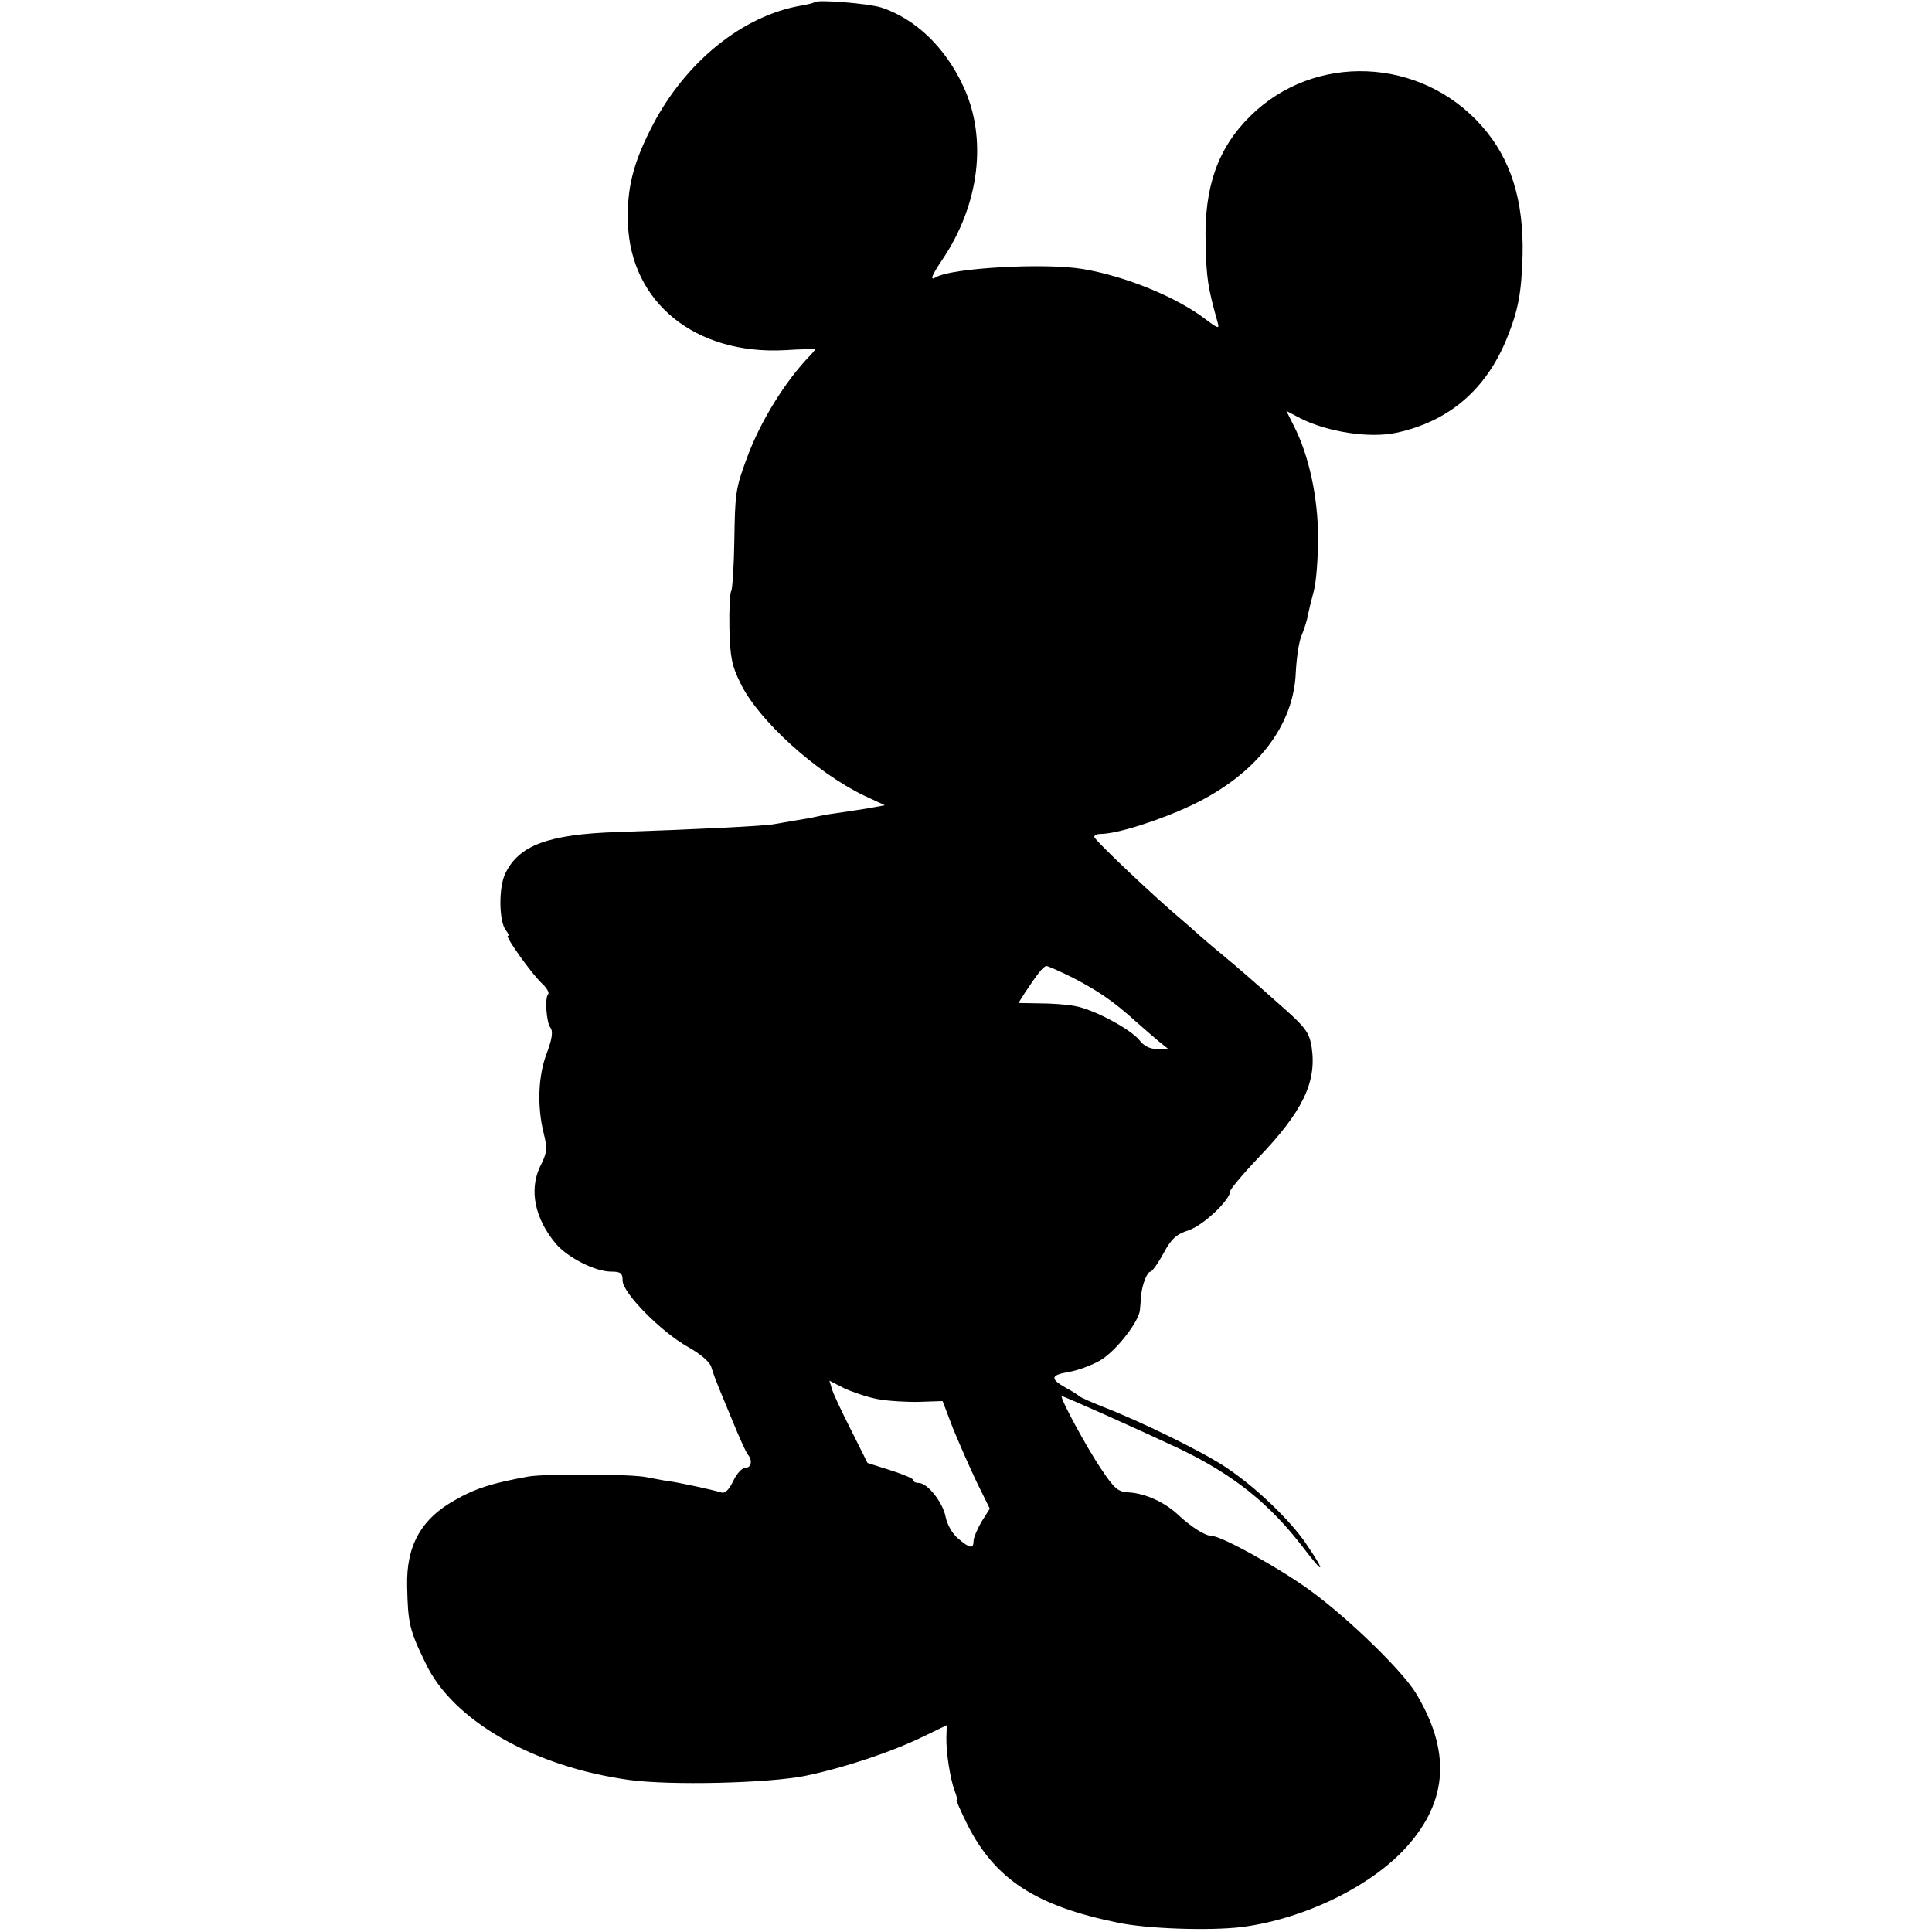 <?xml version="1.0" standalone="no"?>
<!DOCTYPE svg PUBLIC "-//W3C//DTD SVG 20010904//EN"
 "http://www.w3.org/TR/2001/REC-SVG-20010904/DTD/svg10.dtd">
<svg version="1.0" xmlns="http://www.w3.org/2000/svg"
 width="512pt" height="512pt" viewBox="0 0 512 512"
 preserveAspectRatio="xMidYMid meet">
<g transform="translate(0,512) scale(0.1,-0.1)"
fill="#000000" stroke="none">
<path d="M2158 5114 c-2 -2 -18 -6 -36 -9 -154 -27 -304 -148 -392 -316 -52
-100 -69 -167 -66 -260 7 -211 179 -350 417 -337 43 3 79 3 79 2 0 -1 -6 -9
-13 -16 -66 -68 -132 -175 -167 -270 -31 -84 -32 -93 -34 -223 -1 -66 -5 -125
-8 -131 -4 -5 -6 -50 -5 -100 2 -75 6 -98 30 -146 48 -98 200 -235 326 -296
l56 -26 -44 -8 c-25 -4 -63 -10 -85 -13 -23 -3 -48 -8 -56 -10 -8 -2 -31 -6
-50 -9 -19 -3 -45 -8 -58 -10 -24 -5 -206 -14 -416 -21 -183 -6 -261 -35 -297
-110 -18 -37 -17 -128 2 -151 6 -8 9 -14 5 -14 -9 0 63 -101 90 -126 13 -12
20 -25 17 -28 -10 -9 -5 -77 6 -90 7 -9 4 -30 -10 -67 -23 -60 -26 -141 -8
-213 10 -40 9 -51 -10 -88 -29 -62 -14 -137 42 -204 32 -37 104 -74 147 -74
25 0 30 -4 30 -24 0 -32 102 -136 174 -176 32 -18 58 -40 61 -53 4 -12 10 -31
15 -42 4 -11 23 -56 41 -100 18 -44 36 -84 41 -90 13 -15 9 -35 -7 -35 -9 0
-23 -16 -32 -35 -11 -23 -22 -34 -32 -30 -27 8 -115 27 -141 30 -14 2 -38 7
-55 10 -39 9 -269 10 -315 2 -94 -17 -139 -31 -190 -60 -94 -51 -134 -123
-131 -232 2 -96 6 -115 49 -203 72 -152 286 -274 539 -309 108 -15 370 -9 468
11 101 21 229 63 316 106 l58 28 -1 -32 c-1 -39 10 -110 22 -142 5 -13 8 -24
5 -24 -2 0 11 -30 30 -68 73 -143 181 -213 396 -257 79 -17 246 -22 329 -12
166 21 346 109 439 214 109 122 116 254 22 408 -37 59 -174 193 -276 268 -80
59 -238 147 -265 147 -16 0 -51 22 -85 53 -36 35 -88 59 -133 62 -29 1 -39 10
-73 61 -39 57 -113 194 -105 194 6 0 207 -90 311 -139 144 -69 240 -146 330
-264 54 -71 59 -66 9 8 -42 64 -137 155 -216 207 -58 39 -218 118 -323 159
-33 13 -62 26 -65 29 -3 3 -18 13 -35 22 -43 24 -41 34 7 42 24 4 62 18 84 31
41 24 103 103 105 134 1 9 2 25 3 36 2 29 16 65 25 65 4 0 20 22 34 48 21 39
34 51 68 62 38 13 109 80 109 103 0 5 33 45 74 88 118 123 156 201 142 294 -7
41 -15 52 -95 122 -48 43 -109 96 -136 118 -27 22 -56 47 -65 55 -9 8 -31 28
-50 44 -64 53 -230 210 -230 218 0 5 8 8 17 8 43 0 157 36 243 77 169 81 269
209 274 352 2 36 8 80 15 96 7 17 15 41 17 55 3 14 10 43 16 65 6 22 11 85 11
140 0 106 -24 218 -64 296 l-20 40 38 -20 c72 -36 182 -53 253 -38 140 30 239
115 294 252 30 75 38 118 41 220 3 144 -31 254 -108 341 -161 183 -444 195
-614 26 -86 -85 -122 -188 -118 -335 2 -96 6 -119 32 -212 5 -17 1 -16 -31 8
-76 59 -213 115 -326 134 -100 17 -350 3 -390 -22 -17 -10 -11 5 18 48 98 146
119 321 55 458 -48 104 -127 179 -217 209 -35 11 -171 22 -178 14z m685 -2585
c66 -34 110 -64 167 -116 19 -17 46 -40 60 -52 l25 -20 -29 -1 c-18 0 -35 8
-46 23 -24 30 -123 83 -172 91 -20 4 -62 7 -93 7 l-56 1 17 27 c33 50 49 70
57 71 4 0 36 -14 70 -31z m-516 -1117 c28 -5 78 -8 111 -7 l60 2 27 -71 c16
-39 44 -103 63 -143 l35 -71 -22 -35 c-11 -19 -21 -42 -21 -51 0 -21 -10 -20
-41 7 -15 12 -29 37 -33 57 -7 38 -48 90 -71 90 -8 0 -15 3 -15 8 0 4 -27 15
-61 26 l-60 19 -43 86 c-24 47 -47 96 -51 109 l-7 23 39 -20 c22 -10 62 -24
90 -29z"/>
</g>
</svg>
